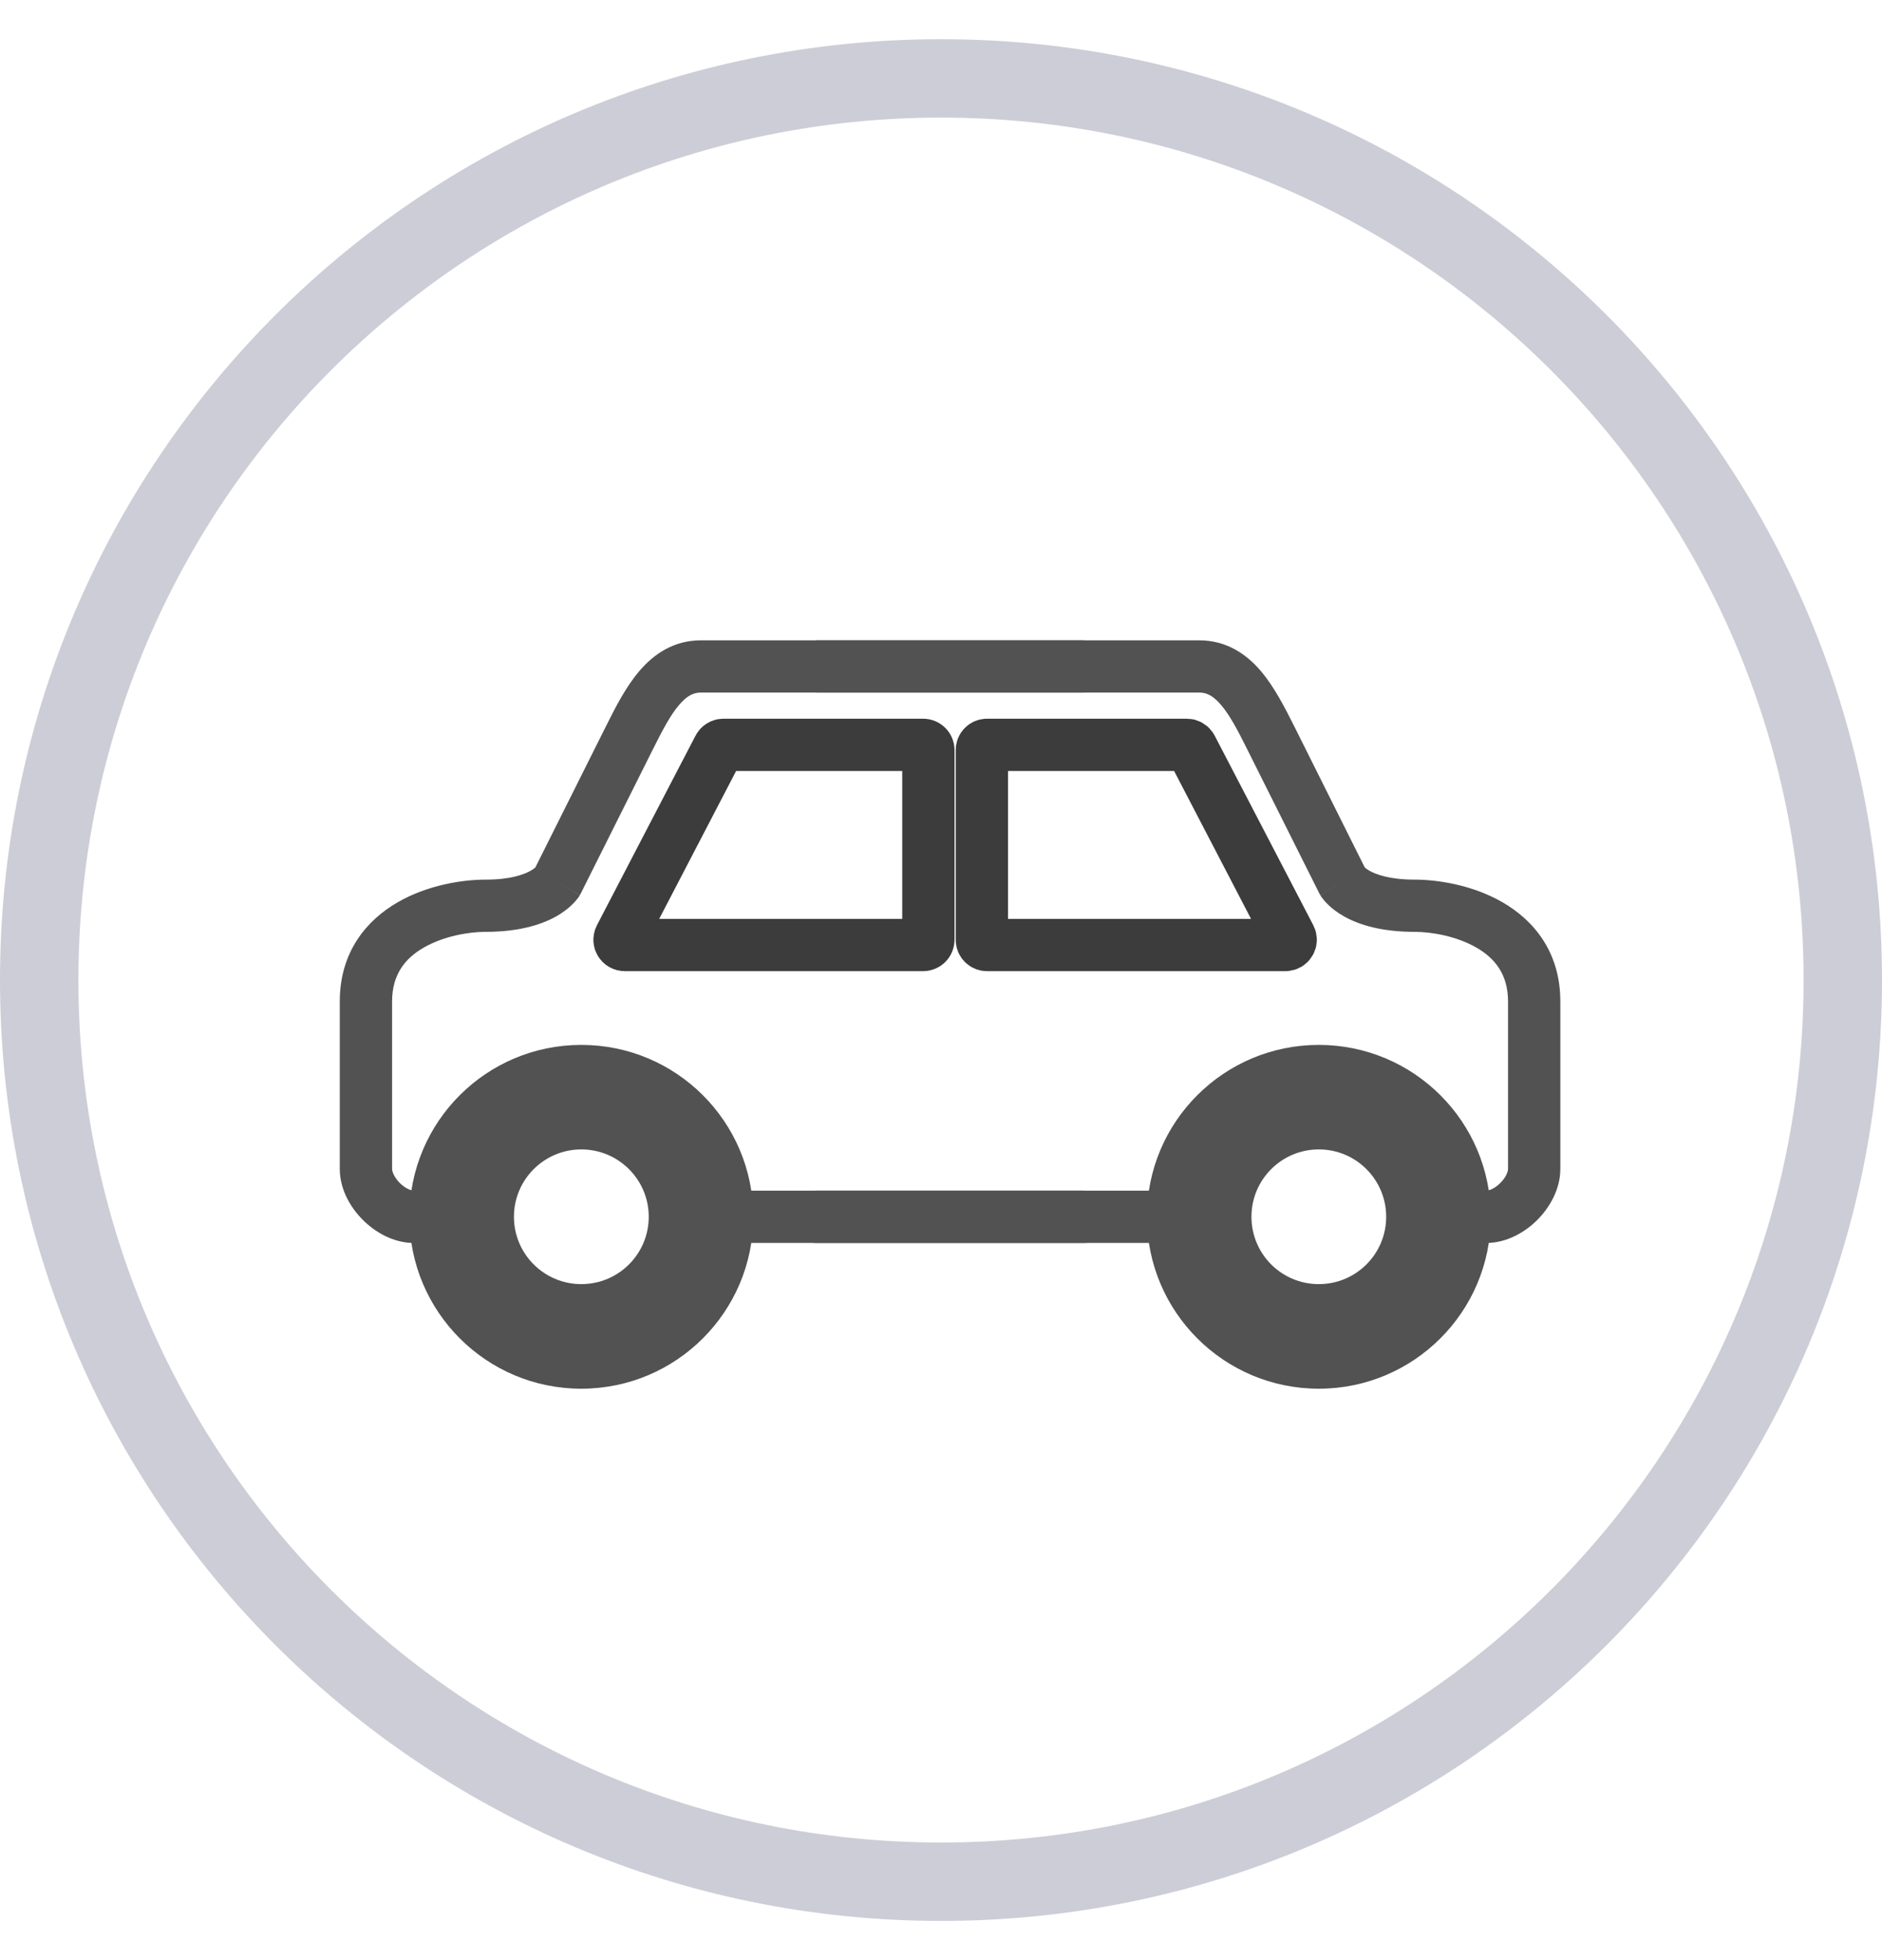 <svg width="24" height="25" viewBox="0 0 24 25" fill="none" xmlns="http://www.w3.org/2000/svg">
<path d="M0.5 12.5C0.5 6.149 5.649 1 12 1C18.351 1 23.5 6.149 23.5 12.5C23.5 18.851 18.351 24 12 24C5.649 24 0.5 18.851 0.5 12.5Z" stroke="#CDCDD7"/>
<mask id="path-2-outside-1_733_5338" maskUnits="userSpaceOnUse" x="3.822" y="7.5" width="11" height="11" fill="black">
<rect fill="white" x="3.822" y="7.5" width="11" height="11"/>
<path d="M5.887 15.519C5.887 16.362 6.571 17.045 7.413 17.045C8.256 17.045 8.939 16.362 8.939 15.519C8.939 14.677 8.256 13.993 7.413 13.993C6.571 13.993 5.887 14.677 5.887 15.519Z"/>
</mask>
<path d="M8.024 9.416L8.322 9.565V9.565L8.024 9.416ZM7.108 11.247L7.406 11.396C7.403 11.403 7.398 11.411 7.394 11.418L7.108 11.247ZM5.277 15.519V15.186V15.519ZM5.624 15.186C5.808 15.186 5.957 15.335 5.957 15.519C5.957 15.703 5.808 15.853 5.624 15.853V15.186ZM9.55 15.853C9.366 15.853 9.216 15.703 9.216 15.519C9.216 15.335 9.366 15.186 9.55 15.186V15.853ZM13.822 15.186C14.006 15.186 14.156 15.335 14.156 15.519C14.156 15.703 14.006 15.853 13.822 15.853V15.186ZM8.939 8.833C8.845 8.833 8.762 8.871 8.66 8.991C8.548 9.122 8.448 9.313 8.322 9.565L7.726 9.266C7.844 9.029 7.979 8.763 8.153 8.559C8.337 8.343 8.59 8.167 8.939 8.167V8.833ZM8.322 9.565L7.406 11.396L6.81 11.098L7.726 9.266L8.322 9.565ZM7.108 11.247C7.394 11.418 7.394 11.418 7.394 11.419C7.394 11.419 7.394 11.419 7.393 11.419C7.393 11.419 7.393 11.42 7.393 11.42C7.392 11.421 7.392 11.422 7.391 11.422C7.391 11.424 7.39 11.425 7.389 11.427C7.387 11.43 7.384 11.434 7.382 11.438C7.376 11.445 7.37 11.454 7.363 11.463C7.348 11.482 7.329 11.505 7.304 11.53C7.254 11.58 7.184 11.637 7.087 11.691C6.892 11.799 6.606 11.885 6.193 11.885V11.219C6.512 11.219 6.683 11.152 6.763 11.108C6.804 11.085 6.825 11.066 6.832 11.059C6.836 11.055 6.837 11.054 6.835 11.056C6.834 11.057 6.832 11.059 6.83 11.063C6.829 11.064 6.828 11.066 6.827 11.068C6.826 11.069 6.825 11.07 6.825 11.071C6.824 11.072 6.824 11.073 6.824 11.073C6.823 11.074 6.823 11.074 6.823 11.074C6.823 11.074 6.823 11.075 6.823 11.075C6.823 11.075 6.822 11.075 7.108 11.247ZM6.193 11.885C5.979 11.885 5.659 11.939 5.405 12.085C5.168 12.221 5 12.427 5 12.773H4.333C4.333 12.141 4.674 11.737 5.073 11.507C5.455 11.287 5.898 11.219 6.193 11.219V11.885ZM5 12.773V14.909H4.333V12.773H5ZM5 14.909C5 14.939 5.023 15.012 5.098 15.088C5.174 15.163 5.247 15.186 5.277 15.186L5.277 15.853C5.016 15.853 4.784 15.716 4.627 15.559C4.47 15.402 4.333 15.17 4.333 14.909H5ZM5.277 15.186H5.624V15.853H5.277V15.186ZM9.55 15.186H13.822V15.853H9.55V15.186ZM8.939 8.167H13.822V8.833H8.939V8.167ZM6.554 15.519C6.554 15.994 6.939 16.378 7.413 16.378V17.712C6.202 17.712 5.221 16.73 5.221 15.519H6.554ZM7.413 16.378C7.888 16.378 8.273 15.994 8.273 15.519H9.606C9.606 16.73 8.624 17.712 7.413 17.712V16.378ZM8.273 15.519C8.273 15.045 7.888 14.66 7.413 14.66V13.327C8.624 13.327 9.606 14.308 9.606 15.519H8.273ZM7.413 14.66C6.939 14.66 6.554 15.045 6.554 15.519H5.221C5.221 14.308 6.202 13.327 7.413 13.327V14.66Z" fill="#525252" mask="url(#path-2-outside-1_733_5338)"/>
<mask id="path-4-outside-2_733_5338" maskUnits="userSpaceOnUse" x="9.409" y="7.5" width="11" height="11" fill="black">
<rect fill="white" x="9.409" y="7.5" width="11" height="11"/>
<path d="M18.344 15.519C18.344 16.362 17.661 17.045 16.818 17.045C15.975 17.045 15.292 16.362 15.292 15.519C15.292 14.677 15.975 13.993 16.818 13.993C17.661 13.993 18.344 14.677 18.344 15.519Z"/>
</mask>
<path d="M16.208 9.416L15.909 9.565V9.565L16.208 9.416ZM17.123 11.247L16.825 11.396C16.829 11.403 16.833 11.411 16.837 11.418L17.123 11.247ZM18.954 15.519V15.186V15.519ZM18.608 15.186C18.423 15.186 18.274 15.335 18.274 15.519C18.274 15.703 18.423 15.853 18.608 15.853V15.186ZM14.682 15.853C14.866 15.853 15.015 15.703 15.015 15.519C15.015 15.335 14.866 15.186 14.682 15.186V15.853ZM10.409 15.186C10.225 15.186 10.076 15.335 10.076 15.519C10.076 15.703 10.225 15.853 10.409 15.853V15.186ZM15.292 8.833C15.386 8.833 15.469 8.871 15.571 8.991C15.683 9.122 15.784 9.313 15.909 9.565L16.506 9.266C16.387 9.029 16.252 8.763 16.079 8.559C15.895 8.343 15.642 8.167 15.292 8.167V8.833ZM15.909 9.565L16.825 11.396L17.421 11.098L16.506 9.266L15.909 9.565ZM17.123 11.247C16.837 11.418 16.838 11.418 16.838 11.419C16.838 11.419 16.838 11.419 16.838 11.419C16.838 11.419 16.838 11.42 16.839 11.42C16.839 11.421 16.84 11.422 16.84 11.422C16.841 11.424 16.842 11.425 16.843 11.427C16.845 11.43 16.847 11.434 16.85 11.438C16.855 11.445 16.861 11.454 16.869 11.463C16.883 11.482 16.903 11.505 16.928 11.53C16.977 11.58 17.048 11.637 17.145 11.691C17.339 11.799 17.625 11.885 18.039 11.885V11.219C17.72 11.219 17.548 11.152 17.468 11.108C17.427 11.085 17.406 11.066 17.399 11.059C17.395 11.055 17.395 11.054 17.396 11.056C17.397 11.057 17.399 11.059 17.401 11.063C17.402 11.064 17.403 11.066 17.405 11.068C17.405 11.069 17.406 11.07 17.407 11.071C17.407 11.072 17.407 11.073 17.408 11.073C17.408 11.074 17.408 11.074 17.409 11.074C17.409 11.074 17.409 11.075 17.409 11.075C17.409 11.075 17.409 11.075 17.123 11.247ZM18.039 11.885C18.253 11.885 18.572 11.939 18.826 12.085C19.063 12.221 19.231 12.427 19.231 12.773H19.898C19.898 12.141 19.558 11.737 19.159 11.507C18.777 11.287 18.334 11.219 18.039 11.219V11.885ZM19.231 12.773V14.909H19.898V12.773H19.231ZM19.231 14.909C19.231 14.939 19.209 15.012 19.133 15.088C19.058 15.163 18.985 15.186 18.954 15.186L18.954 15.853C19.215 15.853 19.448 15.716 19.605 15.559C19.761 15.402 19.898 15.17 19.898 14.909H19.231ZM18.954 15.186H18.608V15.853H18.954V15.186ZM14.682 15.186H10.409V15.853H14.682V15.186ZM15.292 8.167H10.409V8.833H15.292V8.167ZM17.677 15.519C17.677 15.994 17.293 16.378 16.818 16.378V17.712C18.029 17.712 19.011 16.73 19.011 15.519H17.677ZM16.818 16.378C16.343 16.378 15.959 15.994 15.959 15.519H14.626C14.626 16.73 15.607 17.712 16.818 17.712V16.378ZM15.959 15.519C15.959 15.045 16.343 14.66 16.818 14.66V13.327C15.607 13.327 14.626 14.308 14.626 15.519H15.959ZM16.818 14.66C17.293 14.66 17.677 15.045 17.677 15.519H19.011C19.011 14.308 18.029 13.327 16.818 13.327V14.66Z" fill="#525252" mask="url(#path-4-outside-2_733_5338)"/>
<path d="M15.135 9.5H12.587C12.55 9.5 12.521 9.53 12.521 9.567V11.986C12.521 12.023 12.55 12.053 12.587 12.053H16.392C16.442 12.053 16.475 11.999 16.452 11.955L15.194 9.536C15.182 9.514 15.159 9.5 15.135 9.5Z" stroke="#3C3C3C" stroke-width="0.667"/>
<path d="M9.225 9.5H11.772C11.809 9.5 11.839 9.53 11.839 9.567V11.986C11.839 12.023 11.809 12.053 11.772 12.053H7.967C7.917 12.053 7.885 11.999 7.908 11.955L9.166 9.536C9.177 9.514 9.2 9.5 9.225 9.5Z" stroke="#3C3C3C" stroke-width="0.667"/>
</svg>
